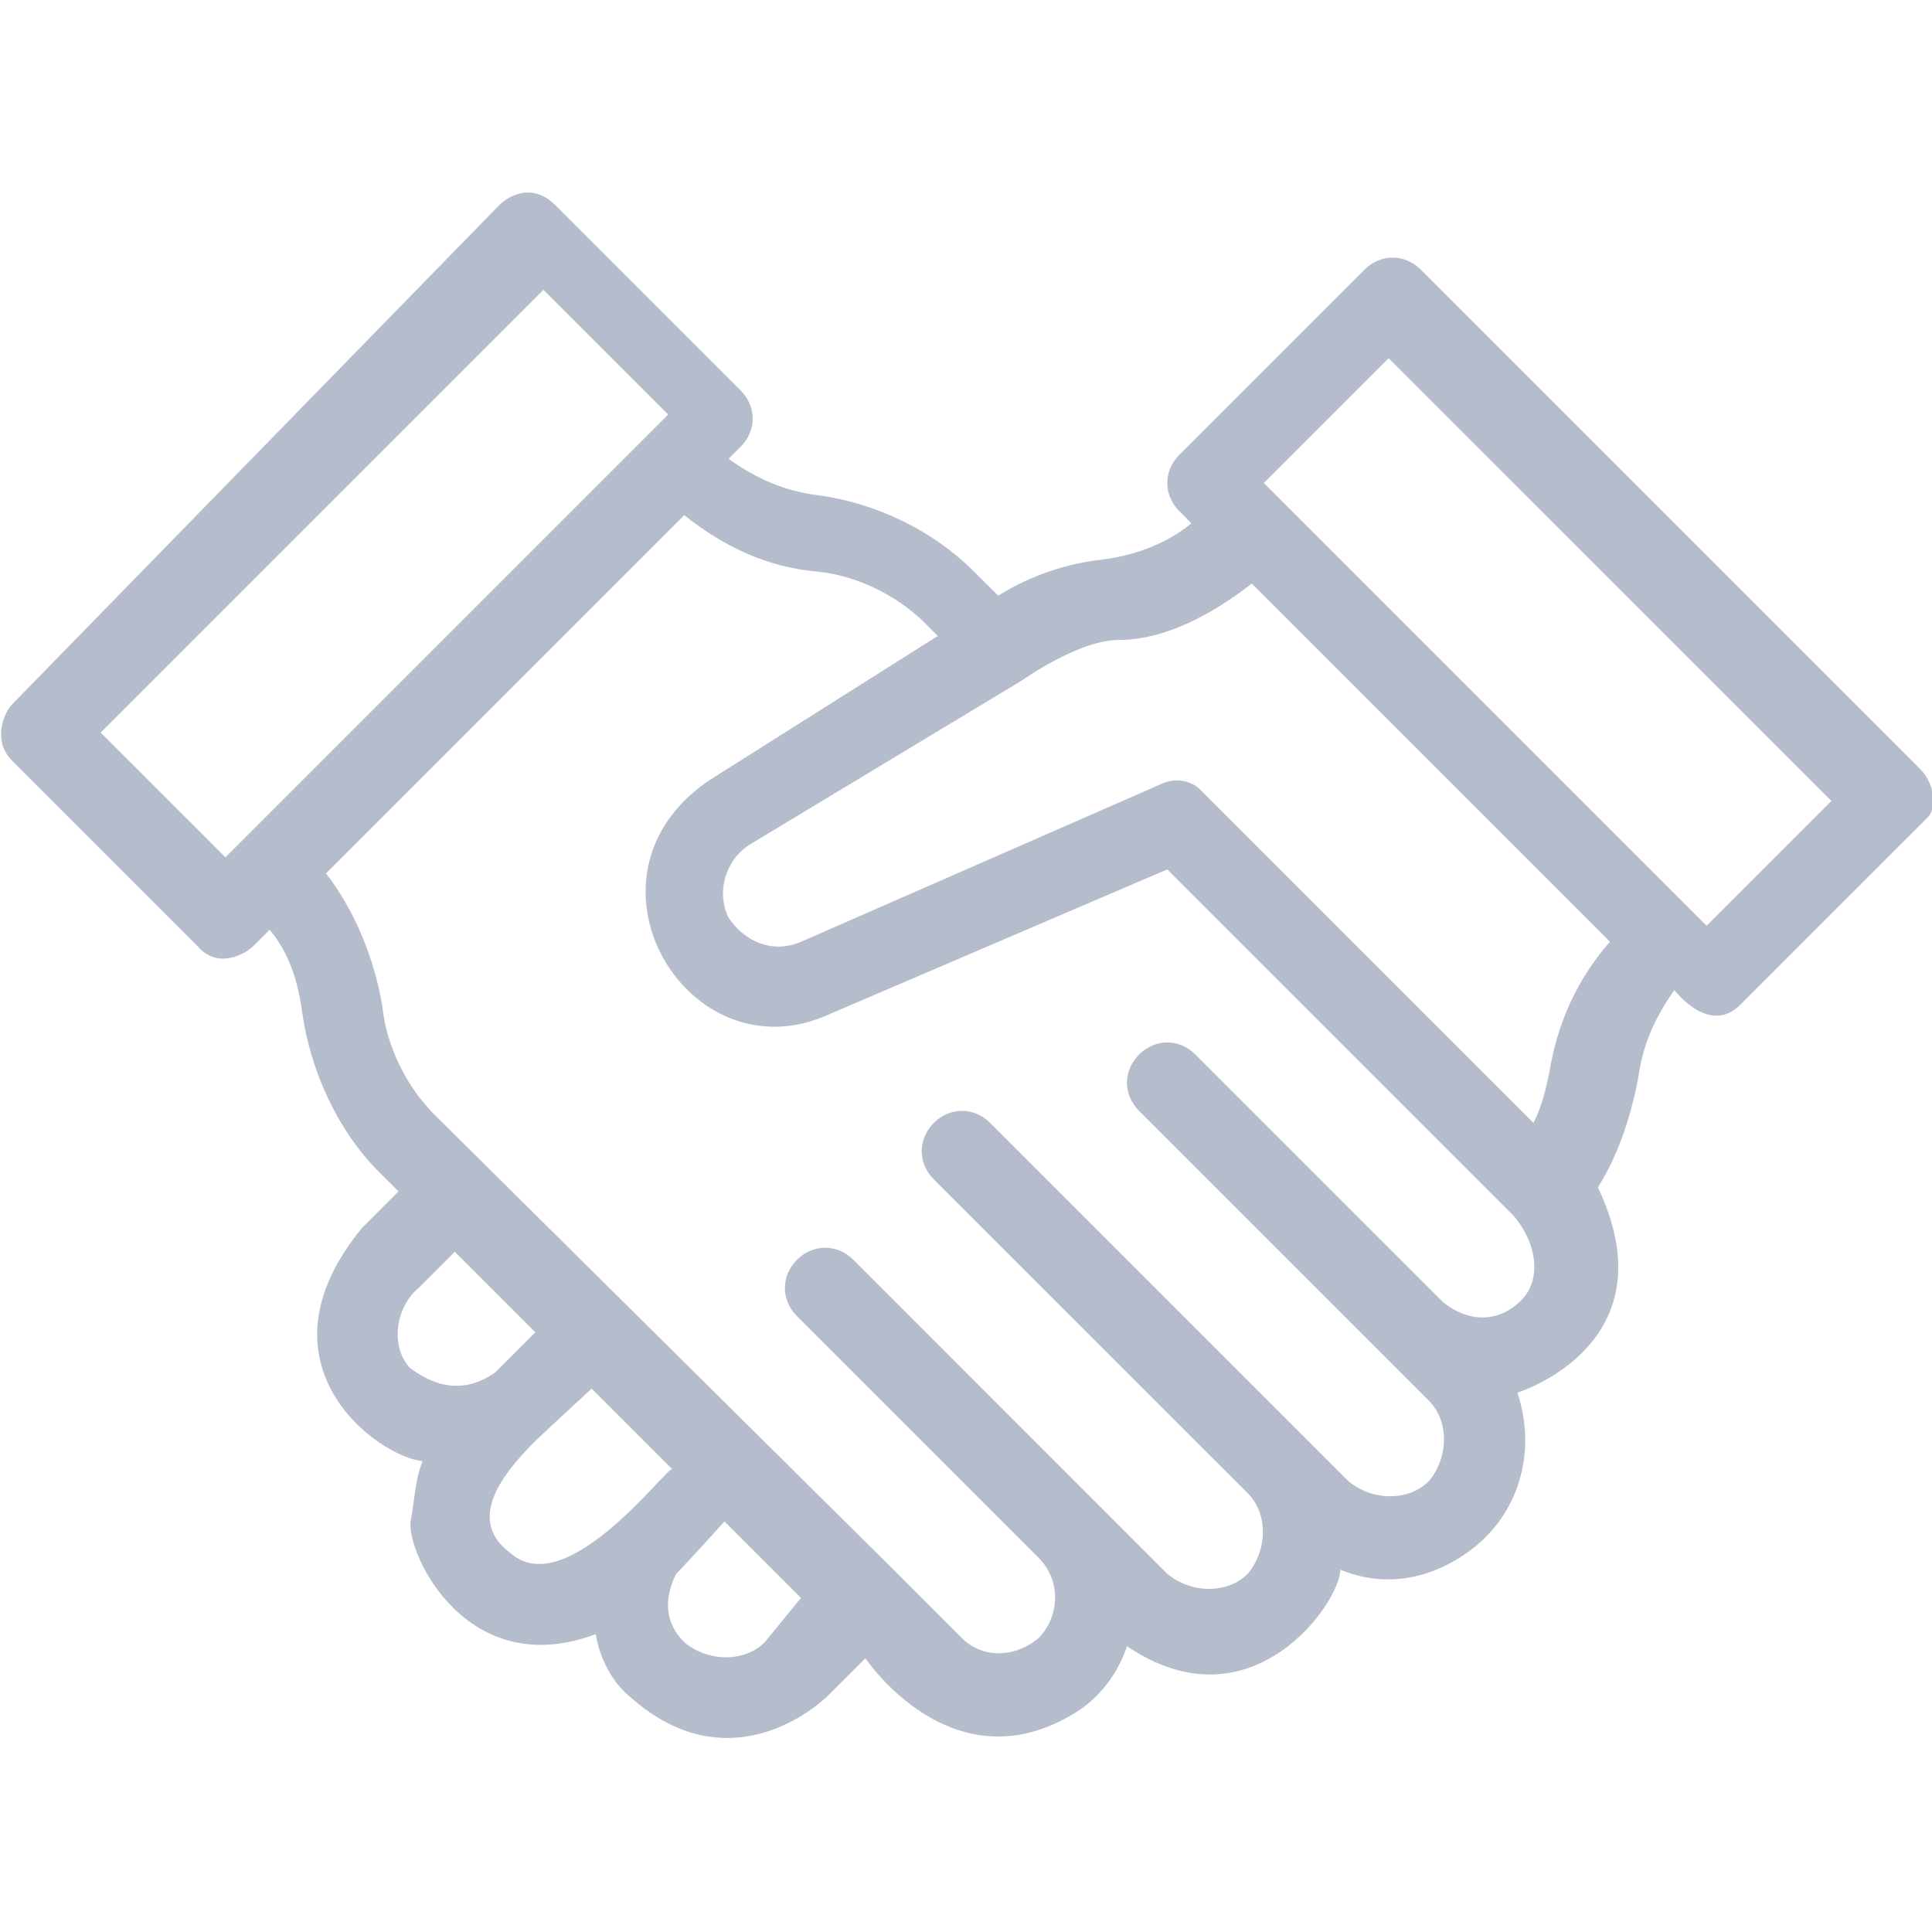 <svg width="31" height="31" viewBox="0 0 31 31" fill="none" xmlns="http://www.w3.org/2000/svg">
<g clip-path="url(#clip0_3513_1833)">
<path d="M30.806 12.335L22.798 4.327C22.54 4.069 22.152 4.069 21.894 4.327L18.923 7.298C18.665 7.556 18.665 7.944 18.923 8.202L19.117 8.396C18.729 8.719 18.213 8.912 17.696 8.977C17.115 9.041 16.533 9.235 16.017 9.558L15.629 9.171C14.983 8.525 14.079 8.073 13.111 7.944C12.594 7.879 12.142 7.685 11.69 7.362L11.883 7.169C12.142 6.91 12.142 6.523 11.883 6.264L8.913 3.294C8.525 2.906 8.138 3.164 8.008 3.294L0.194 11.302C0.065 11.431 -0.129 11.883 0.194 12.206L3.165 15.177C3.488 15.564 3.94 15.306 4.069 15.177L4.327 14.918C4.65 15.306 4.779 15.758 4.844 16.21C4.973 17.179 5.425 18.148 6.071 18.794L6.394 19.116L5.813 19.698C4.004 21.893 6.071 23.379 6.781 23.444C6.652 23.766 6.652 24.089 6.588 24.412C6.523 24.929 7.492 26.996 9.558 26.221C9.623 26.608 9.817 26.996 10.14 27.254C11.625 28.546 12.981 27.512 13.304 27.189L13.886 26.608C13.886 26.608 15.306 28.739 17.308 27.448C17.696 27.189 17.954 26.802 18.083 26.414C20.085 27.771 21.506 25.704 21.506 25.187C22.604 25.639 23.508 24.994 23.831 24.671C24.477 24.025 24.606 23.121 24.348 22.346C24.735 22.216 26.738 21.377 25.64 19.052C25.963 18.535 26.156 17.954 26.285 17.308C26.35 16.791 26.544 16.339 26.867 15.887C26.867 15.887 27.448 16.662 27.965 16.081L30.936 13.11C31.065 12.981 31.065 12.594 30.806 12.335ZM3.617 13.756L1.615 11.754L8.719 4.65L10.721 6.652L3.617 13.756ZM6.588 21.958C6.265 21.635 6.329 20.989 6.717 20.666L7.298 20.085L8.59 21.377L7.944 22.023C7.298 22.475 6.781 22.087 6.588 21.958ZM8.202 24.929C7.492 24.412 8.008 23.702 8.59 23.121C8.654 23.056 9.494 22.281 9.494 22.281L10.786 23.573C10.721 23.508 9.106 25.704 8.202 24.929ZM12.271 26.35C11.948 26.673 11.367 26.673 10.979 26.35C10.656 26.027 10.656 25.639 10.85 25.252C11.044 25.058 11.625 24.412 11.625 24.412L12.852 25.639L12.271 26.35ZM24.413 20.86C23.896 21.377 23.315 21.054 23.121 20.86L19.181 16.921C18.923 16.662 18.535 16.662 18.277 16.921C18.019 17.179 18.019 17.566 18.277 17.825L22.927 22.475C23.25 22.798 23.25 23.379 22.927 23.766C22.604 24.089 22.023 24.089 21.636 23.766L15.888 18.018C15.629 17.76 15.242 17.76 14.983 18.018C14.725 18.277 14.725 18.664 14.983 18.923L20.021 23.96C20.344 24.283 20.344 24.864 20.021 25.252C19.698 25.575 19.117 25.575 18.729 25.252L13.692 20.214C13.433 19.956 13.046 19.956 12.788 20.214C12.529 20.473 12.529 20.86 12.788 21.119L16.663 24.994C17.05 25.381 16.985 25.962 16.663 26.285C16.275 26.608 15.758 26.608 15.435 26.285L14.338 25.187L6.975 17.889C6.523 17.437 6.2 16.791 6.135 16.146C6.006 15.371 5.683 14.596 5.231 14.014L10.979 8.266C11.625 8.783 12.335 9.106 13.111 9.171C13.756 9.235 14.402 9.558 14.854 10.01L15.048 10.204L11.367 12.529C9.106 14.079 11.044 17.308 13.304 16.275L18.729 13.95L24.283 19.504C24.671 19.956 24.735 20.537 24.413 20.86ZM24.865 17.179C24.8 17.502 24.735 17.76 24.606 18.018L19.246 12.658C19.246 12.658 18.988 12.4 18.6 12.594L12.852 15.112C12.4 15.306 11.948 15.112 11.69 14.725C11.496 14.337 11.625 13.821 12.013 13.562L16.404 10.914C16.404 10.914 17.308 10.268 17.954 10.268C18.729 10.268 19.504 9.816 20.085 9.364L25.833 15.112C25.317 15.694 24.994 16.404 24.865 17.179ZM27.383 14.854L20.279 7.75L22.281 5.748L29.386 12.852L27.383 14.854Z" fill="#B5BDCD"/>
</g>
<defs>
<clipPath id="clip0_3513_1833">
<rect width="31" height="31" fill="white"/>
</clipPath>
</defs>
</svg>
